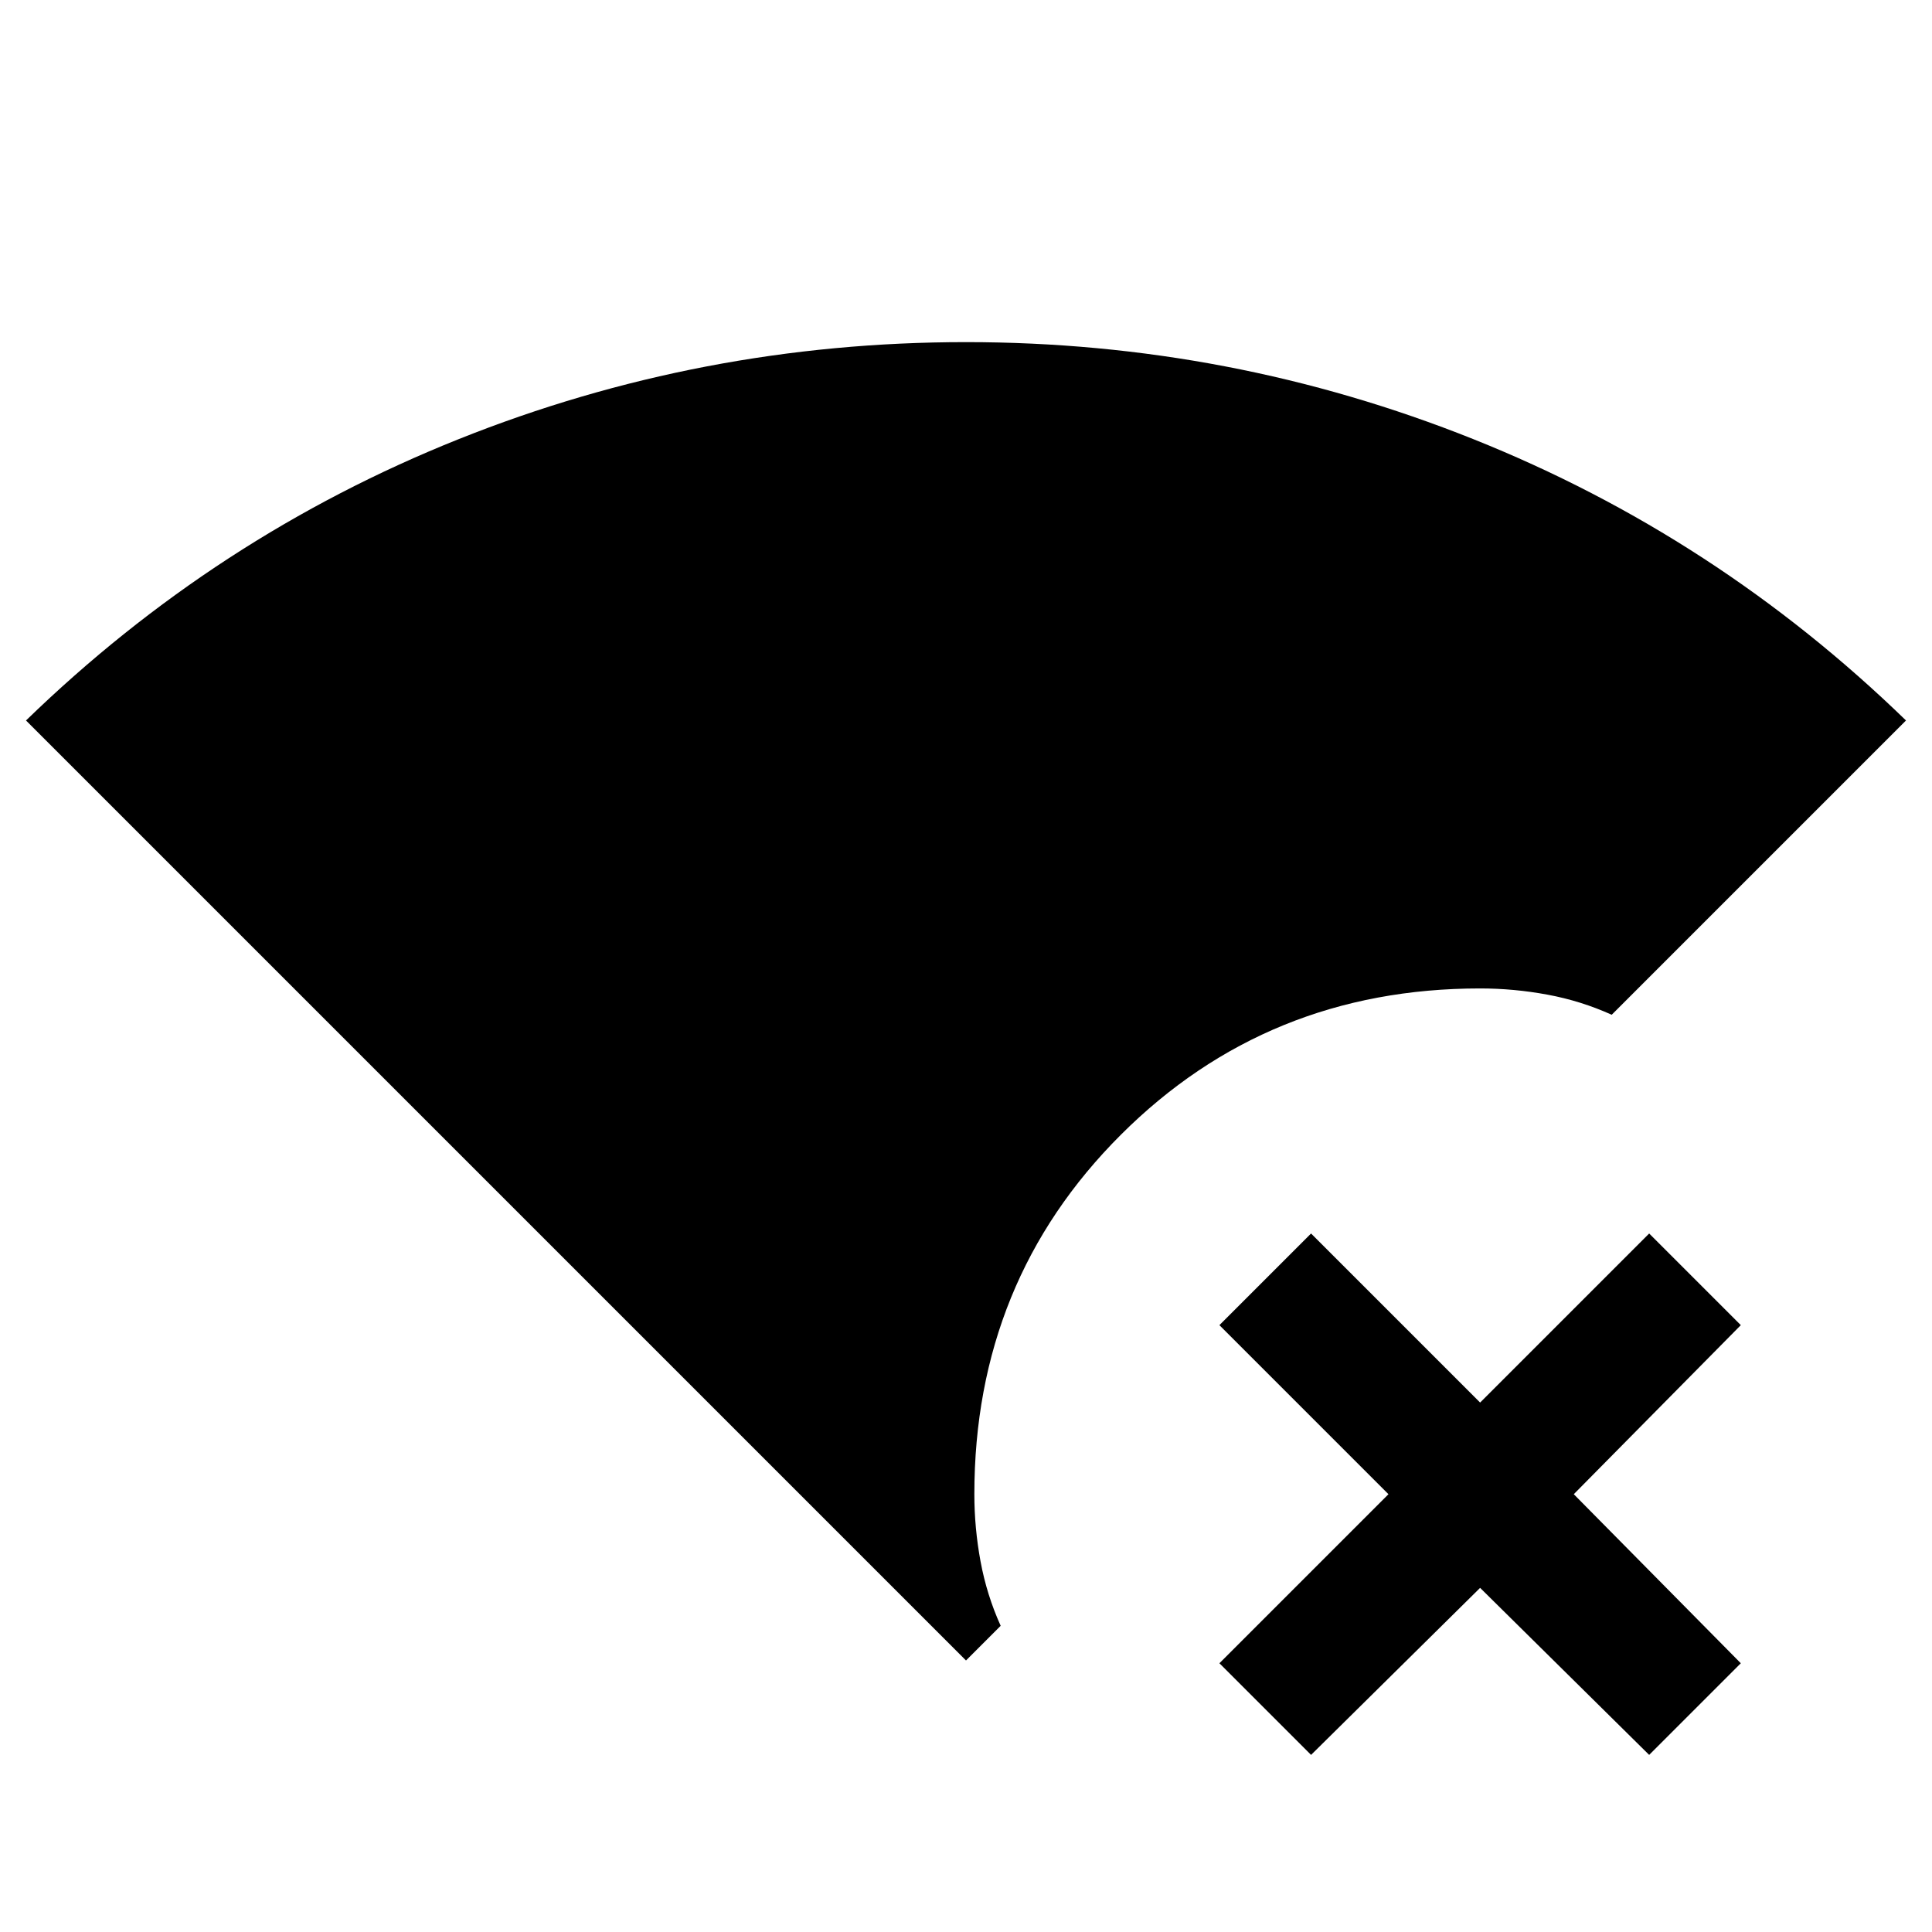 <svg xmlns="http://www.w3.org/2000/svg" height="24" viewBox="0 -960 960 960" width="24"><path d="M480-134.92 12.92-602q94.31-91.54 214.93-139.77Q348.46-790 480-790q131.54 0 252.15 48.23Q852.77-693.54 947.08-602L800.85-455.77q-15.31-6.92-31.97-10-16.65-3.08-33.42-3.08-105.69 0-178.5 72.7-72.81 72.69-72.81 178.61 0 16.77 3.08 33.42 3.08 16.66 10 31.97L480-134.92ZM651.46-88l-45.54-45.54 84-84-84-84 45.54-45.54 84 84 84-84L865-301.54l-83 84 83 84L819.46-88l-84-83-84 83Z"/></svg>